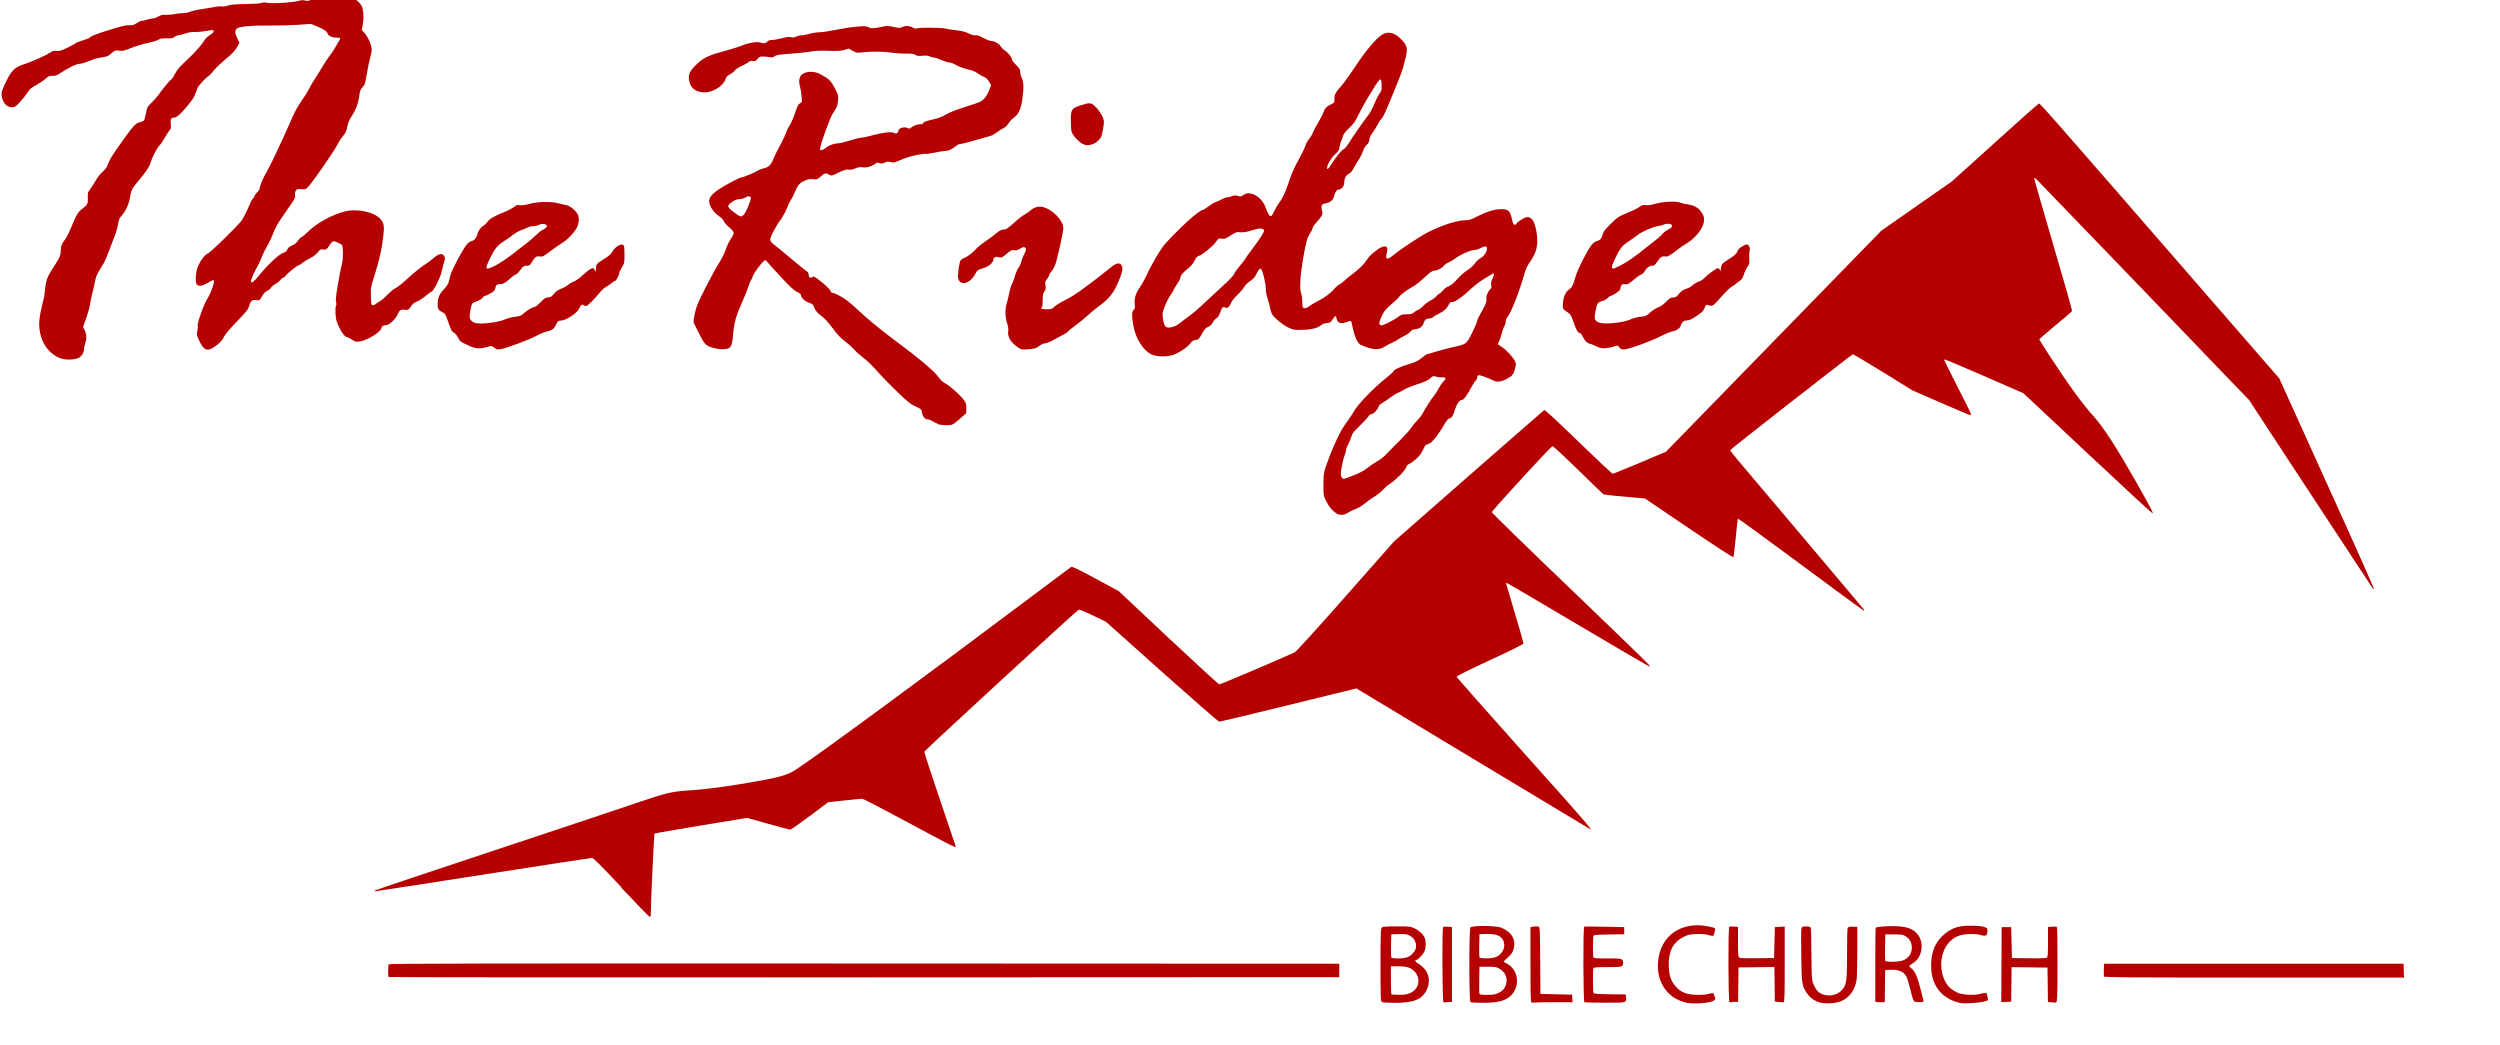 <svg version="1.1" viewBox="0 0 1010 422" xmlns="http://www.w3.org/2000/svg">
 <path d="m681 405c-7.99-1.83-12.5-9.37-10.9-18.3 1.42-7.97 7.47-12.9 15.8-12.9 2.4-5e-3 6.64 0.782 6.95 1.29 0.214 0.346-0.403 2.77-0.76 2.99-0.139 0.086-1.01-0.066-1.93-0.336-1.16-0.34-2.65-0.458-4.81-0.382-2.84 0.099-3.34 0.215-5.33 1.23-4.21 2.15-6.1 6.02-5.83 12 0.167 3.75 0.959 5.92 2.97 8.15 1.93 2.13 4.21 3.03 8.01 3.17 2.15 0.078 3.78-0.039 4.95-0.355 0.965-0.259 1.85-0.409 1.98-0.334 0.122 0.075 0.392 0.654 0.601 1.29 0.306 0.928 0.295 1.23-0.057 1.55-1.24 1.15-8.34 1.76-11.7 0.994zm54.2 0.017c-2.09-0.59-4-1.99-5.25-3.84-1.99-2.95-2.1-3.72-2.24-15.6-0.133-10.6-0.125-10.8 0.521-11.1 0.647-0.346 2.59-0.267 3.23 0.131 0.216 0.133 0.331 3.58 0.331 9.93 0 5.83 0.141 10.4 0.352 11.4 0.437 2.11 1.59 4.16 2.84 5.05 2.65 1.89 6.92 1.45 9.07-0.932 1.97-2.18 2.14-3.31 2.14-14.7 3e-3 -5.56 0.117-10.3 0.254-10.5 0.274-0.431 0.888-0.535 2.7-0.459l1.2 0.051v10c0 5.52-0.145 10.8-0.322 11.7-0.742 3.91-2.83 6.78-6.01 8.23-2.15 0.986-6.41 1.27-8.81 0.598zm57.1 0.239c-8.17-1.59-12.6-7.65-12.1-16.5 0.309-5.23 2.19-8.99 5.89-11.8 3.05-2.3 5.47-3 10.3-2.97 2.77 0.019 4.39 0.178 5.28 0.519 1.19 0.456 1.28 0.576 1.24 1.68-0.061 1.86-0.579 2.17-2.64 1.57-1.22-0.357-2.62-0.468-4.81-0.38-3.82 0.153-5.98 1.08-8.16 3.5-3.44 3.82-4.05 10.7-1.39 15.7 1.08 2.04 2.58 3.4 4.93 4.45 2.14 0.962 6.96 1.18 9.54 0.425 1.02-0.295 1.96-0.419 2.11-0.275 0.144 0.144 0.357 0.863 0.474 1.6l0.214 1.34-1.72 0.52c-1.7 0.515-7.69 0.909-9.24 0.608zm-234-0.467c-0.52-0.303-0.56-1.36-0.56-15 0-13.2 0.051-14.7 0.529-15.1 0.403-0.334 1.83-0.439 6-0.439 5.03 0 5.6 0.059 7.07 0.736 1.92 0.883 3.59 2.41 4.2 3.81 0.649 1.51 0.561 4.36-0.179 5.81-0.617 1.21-2.64 3.24-3.23 3.24-0.631 0-0.281 0.87 0.491 1.22 0.44 0.2 1.44 0.952 2.22 1.67 2.9 2.67 3.21 6.92 0.779 10.5-1.96 2.85-5.33 3.93-12.3 3.92-2.46-3e-3 -4.73-0.152-5.04-0.331zm11.5-3.62c4.68-2.18 4.2-8.5-0.792-10.3-0.858-0.303-2.5-0.494-4.24-0.494h-2.84v5.55c0 3.05 0.096 5.64 0.213 5.76 0.117 0.117 1.52 0.212 3.12 0.21 2.38-3e-3 3.2-0.14 4.54-0.762zm-1.64-14.3c1.71-0.474 3.57-2.37 3.86-3.94 0.364-1.94-0.622-3.95-2.41-4.89-1.26-0.668-1.79-0.746-4.48-0.666l-3.05 0.091-0.089 4.46c-0.049 2.46-0.018 4.65 0.07 4.88 0.202 0.525 4.27 0.564 6.09 0.059zm15 18c-0.49-0.313-0.616-30.1-0.129-30.4 0.166-0.103 1.04-0.137 1.93-0.075l1.63 0.111v30.3h-1.09c-0.602 0-1.29 0.07-1.52 0.157-0.234 0.086-0.604 0.043-0.82-0.095zm10.9-9e-3c-0.586-0.372-0.596-29.8-0.01-30.2 1.38-0.853 10.5-0.735 12.6 0.164 4.19 1.78 5.92 4.96 4.79 8.77-0.381 1.28-0.867 1.97-2.29 3.24-0.996 0.888-1.75 1.67-1.67 1.74 0.076 0.068 0.6 0.359 1.16 0.645 5.34 2.72 5.7 10.5 0.649 13.9-2.17 1.46-5.08 2.03-10.4 2.02-2.43-3e-3 -4.6-0.121-4.82-0.263zm11.5-3.81c1.36-0.689 1.89-1.19 2.46-2.31 1.4-2.77 0.536-5.74-2.11-7.3-1.37-0.804-1.76-0.875-4.85-0.875h-3.36l-0.088 5.27c-0.049 2.9-0.017 5.45 0.07 5.68 0.113 0.296 1 0.412 3.15 0.412 2.63 0 3.2-0.107 4.73-0.88zm-1.85-14.2c2.55-0.709 4.35-3.26 3.97-5.62-0.465-2.86-2.61-4.04-7.1-3.9l-2.88 0.094-0.089 4.46c-0.049 2.46-0.018 4.65 0.07 4.88 0.198 0.516 4.26 0.568 6.03 0.076zm15 18.1c-0.312-0.132-0.4-3.5-0.4-15.3v-15.1l1.27-0.214c0.697-0.118 1.56-0.121 1.92-8e-3 0.638 0.203 0.652 0.455 0.734 13.7l0.084 13.5 12.8 0.32 0.195 3.04-7.46 4e-3c-4.1 3e-3 -7.75 0.066-8.1 0.142-0.352 0.076-0.82 0.062-1.04-0.031zm21.4-7e-3c-0.51-0.206-0.592-30.4-0.083-30.6 0.174-0.059 3.88-0.035 8.24 0.053l7.92 0.16v2.88l-6.07 0.087c-4.36 0.063-6.14 0.198-6.32 0.48-0.293 0.461-0.349 7.95-0.065 8.69 0.167 0.434 0.974 0.506 5.7 0.506 5.99 0 6.27 0.078 6.27 1.76 0 1.68-0.277 1.76-6.27 1.76-4.72 0-5.53 0.072-5.7 0.506-0.285 0.743-0.228 9.51 0.065 9.97 0.181 0.284 2.02 0.417 6.64 0.48l6.39 0.087 0.101 1.22c0.178 2.16 0.249 2.14-8.54 2.11-4.33-0.014-8.06-0.098-8.28-0.187zm58.6-1e-4c-0.511-0.206-0.592-30.4-0.082-30.6 0.175-0.059 1.04-0.057 1.92 4e-3l1.6 0.111v6.01c0 4.71 0.095 6.09 0.441 6.38 0.308 0.255 2.5 0.34 7.28 0.279l6.84-0.086 0.32-12.5 4-0.191v15.2c0 11.9-0.088 15.2-0.4 15.3-0.22 0.08-1.12 0.059-2-0.046l-1.6-0.191-0.086-6.97-0.086-6.97-14.5 0.172-0.172 13.9h-1.09c-0.598 0-1.28 0.061-1.51 0.135-0.234 0.074-0.606 0.062-0.826-0.027zm130-0.022-1.35-0.122-0.172-13.9-14.5-0.172-0.086 6.97-0.086 6.97-4.01 0.191 0.166-30.3h3.84l0.32 12.5 6.84 0.086c4.78 0.06 6.97-0.024 7.28-0.279 0.346-0.287 0.441-1.66 0.441-6.38v-6.01l1.63-0.111c0.897-0.061 1.77-0.027 1.93 0.075 0.182 0.113 0.294 6.13 0.283 15.2-0.018 14.7-0.084 15.7-0.966 15.4-0.088-0.028-0.769-0.106-1.51-0.173zm-71.1-0.486c-0.073-8.53 0.036-29.5 0.154-29.6 0.358-0.358 3.39-0.666 6.74-0.684 5.54-0.03 8.54 0.997 10.4 3.57 2.64 3.64 1.52 9.37-2.24 11.5-1.49 0.851-1.59 1.26-0.506 1.98 1.33 0.873 2.35 3.09 3.57 7.74 0.641 2.46 1.24 4.79 1.32 5.18 0.151 0.686 0.065 0.72-1.81 0.72-2.31 0-2.09 0.347-3.57-5.51-0.537-2.13-1.17-4.24-1.41-4.69-1.1-2.11-3.19-3.02-6.57-2.85l-2.08 0.102-0.173 13h-1.91c-1.32 0-1.91-0.125-1.92-0.4zm11.4-16.5c2.26-1.04 3.36-2.75 3.36-5.21 0-1.81-0.841-3.38-2.35-4.38-1.2-0.793-1.53-0.851-4.83-0.851h-3.54l-0.088 5.11c-0.049 2.81-0.017 5.29 0.07 5.52 0.262 0.683 5.79 0.539 7.38-0.192zm-612 6.79c-0.3-0.3-0.258-4.66 0.05-5.15 0.203-0.32 38.8-0.384 192-0.32l192 0.08v5.44l-192 0.08c-105 0.044-192-0.016-192-0.133zm693-0.217c-0.091-0.236-0.122-1.5-0.07-2.8l0.095-2.37h121l0.092 2.8 0.092 2.8h-60.5c-50.4 0-60.5-0.072-60.7-0.43zm-599-36.1c-8.78-9.34-11.3-11.8-11.9-11.8-0.433 0-20.1 3.02-43.8 6.72s-43.3 6.72-43.6 6.72c-0.355 0-0.46-0.111-0.274-0.289 0.167-0.159 22.7-7.73 50.1-16.8 27.4-9.1 52.8-17.6 56.6-18.9 10.4-3.57 13.6-4.34 19.5-4.68 6.26-0.36 13.5-1.26 22.9-2.84 14.6-2.47 17.4-3.22 21.3-5.82 9.13-5.99 53.1-38.3 96.9-71.2 7.32-5.5 13.6-10.2 13.9-10.4 0.531-0.332 1.87 0.29 9.96 4.64l9.35 5.03 20 18.8c11 10.3 20.3 18.8 20.6 18.9 0.499 0.083 27.6-11.5 30.6-13 0.565-0.297 9.59-10.2 20.5-22.6l19.5-22.1 30.1-26.4c16.6-14.5 30.3-26.5 30.6-26.7 0.312-0.179 4.32 3.51 13.8 12.7 7.35 7.13 13.6 13 13.9 13 0.284 2.5e-4 5.25-2 11-4.44l10.5-4.44 87-89.3 28.5-19.9 17.4-15.7c9.55-8.66 17.6-15.8 17.8-15.8 0.444-0.098 5.22 5.34 66 75.3l31.1 35.8 19.2 42.4c10.6 23.3 19.1 42.4 19 42.6-0.109 0.109-0.298 0.045-0.42-0.142-0.122-0.187-3.2-4.86-6.85-10.4-3.64-5.53-14.8-22.6-24.9-37.9l-18.2-27.8-42.5-44.2c-23.4-24.3-42.9-44.5-43.4-45-0.456-0.426-0.903-0.702-0.992-0.612-0.089 0.089 3.36 12.1 7.67 26.8 4.31 14.6 7.75 26.8 7.66 27-0.093 0.216-3.11 2.83-6.71 5.8-3.6 2.97-6.54 5.52-6.54 5.65 0 0.131 1.91 3.17 4.25 6.75 7.69 11.8 13.4 19.6 17.5 24.1 4.15 4.54 9.46 12.8 17.7 27.3 5.89 10.5 6.8 12.2 6.25 12.1-0.271-0.062-12.1-11-26.3-24.3l-25.8-24.2-15.6-6.8c-8.56-3.74-15.8-6.8-16-6.8-0.227 0-0.412 0.096-0.412 0.212 0 0.117 2.45 5.01 5.44 10.9 2.99 5.86 5.44 10.8 5.44 11 0 0.184-0.18 0.337-0.4 0.339-0.22 2e-3 -5.58-2.26-11.9-5.02l-11.5-5.02-11.8-7.31c-6.51-4.02-12-7.27-12.2-7.22-0.415 0.092-49.3 38.2-49.5 38.7-0.179 0.29-1.97-1.86 29.3 35.1 13.3 15.7 24.3 28.9 24.6 29.2 0.23 0.328 0.278 0.597 0.108 0.597-0.171 0-11.7-8.43-25.5-18.7-13.9-10.3-25.3-18.6-25.4-18.5-0.131 0.137-0.54 3.63-0.908 7.76-0.368 4.13-0.8 7.64-0.961 7.8-0.177 0.177-7.3-4.46-18-11.7l-17.7-12-8.16-0.721c-4.49-0.396-8.33-0.809-8.53-0.917-0.202-0.108-4.84-4.56-10.3-9.9-6.11-5.96-10.1-9.66-10.4-9.6-0.634 0.132-24.5 26.1-24.5 26.7 0 0.226 13.7 13.6 30.5 29.7 33.4 32.1 33.7 32.4 33.4 32.7-0.097 0.097-13.1-7.47-28.8-16.8-15.8-9.35-28.8-17-29-17s-0.331 0.064-0.331 0.141c0 0.078 1.58 5.43 3.52 11.9s3.52 12 3.52 12.3c0 0.38-3.74 2.26-13.5 6.79-8.71 4.03-13.5 6.43-13.5 6.73 0 0.255 12.2 14 27 30.6 23.4 26.1 28.3 31.8 27 31-0.149-0.086-21.5-12.9-47.4-28.5l-47.1-28.4-27.4 6.73c-15.1 3.7-27.7 6.73-28 6.73-0.333 0-10.5-8.88-23.2-20.2l-22.6-20.2-5.26-2.53c-3.72-1.79-5.42-2.45-5.8-2.26-1.04 0.505-62.2 56.8-62.3 57.3-0.051 0.295 2.79 9.01 6.32 19.4 3.53 10.4 6.41 18.9 6.41 19 0 0.513-2.92-0.967-19-9.63-9.95-5.37-18.4-9.76-18.8-9.76-0.416 0-3.68 0.311-7.25 0.693l-6.5 0.695-7.4 5.55c-4.07 3.05-7.64 5.55-7.93 5.55-0.295 0-4.34-1.07-8.99-2.38l-8.45-2.38-18.6 3.07c-10.2 1.69-18.7 3.16-18.8 3.27-0.199 0.171-1.52 28.2-1.52 32.3-3.2e-4 0.894-0.142 1.36-0.412 1.36-0.226 0-5.42-5.33-11.5-11.8zm289-151c-1.51-0.744-3.21-2.77-4.36-5.19-0.984-2.08-1-2.21-0.973-6.6 0.034-4.76 0.021-4.7 2.32-10.9 1.24-3.33 3.91-9.23 5.1-11.2 0.516-0.875 1.62-2.52 2.45-3.65 0.834-1.13 2.08-3.03 2.77-4.21 1.52-2.6 7.97-9.22 12.5-12.8 1.72-1.37 3.12-2.62 3.12-2.78 0-0.641 2.71-1.95 5.99-2.9 2.89-0.834 3.76-1.25 5.41-2.56 1.08-0.86 2.12-1.56 2.32-1.56 0.193 0 1.7-0.432 3.35-0.961s4.64-1.32 6.64-1.76c5.76-1.26 5.73-1.24 7.93-5.57 1.04-2.04 1.99-4.22 2.11-4.83s0.524-1.62 0.887-2.24c2.35-3.99 3.14-5.82 2.94-6.86-0.211-1.13 0.617-3.19 1.61-4.02 0.391-0.325 0.472-0.733 0.321-1.63-0.148-0.877-0.026-1.54 0.461-2.49 0.644-1.26 0.857-2.28 0.475-2.28-0.103 0-1.58 0.865-3.28 1.92-3.11 1.93-3.78 2.46-7.89 6.2-2.38 2.16-5.06 3.78-5.79 3.5-0.27-0.104-0.661 0.232-1.01 0.863-1.04 1.9-1.97 2.78-4 3.75-1.11 0.529-2.21 1.2-2.45 1.48-0.238 0.287-0.884 0.525-1.43 0.527-1.39 7e-3 -1.84 0.37-2.43 1.97-0.561 1.52-1.48 2.14-3.56 2.42-0.83 0.111-1.4 0.416-1.74 0.933-0.277 0.422-1.38 1.2-2.46 1.72-1.08 0.522-2.19 1.16-2.48 1.42-0.285 0.258-1.34 0.834-2.35 1.28-1.01 0.445-2.38 1.18-3.06 1.62-1.82 1.2-3.96 1.35-6.65 0.47-1.21-0.398-2.6-0.923-3.08-1.17-1.22-0.614-2.44-3.19-3.14-6.61-0.321-1.57-0.67-2.94-0.774-3.04-0.104-0.104-0.652 2e-3 -1.22 0.236-2.65 1.1-4.23 0.716-4.57-1.1-0.115-0.614-0.328-1.12-0.473-1.12s-0.673 0.612-1.17 1.36c-0.812 1.21-1.06 1.37-2.32 1.46-0.983 0.071-1.78 0.394-2.63 1.07-1.42 1.13-4.31 1.71-8.43 1.71-2.26 0-2.82-0.127-4.73-1.06-2.26-1.11-5.72-4.05-6.45-5.47-0.233-0.456-0.529-1.46-0.659-2.24-0.129-0.777-0.578-2.42-0.998-3.66-0.436-1.28-0.763-2.99-0.763-3.99 0-2.07-1.12-7.1-1.77-7.95-0.441-0.574-0.483-0.566-1.11 0.204-0.361 0.44-0.884 1.34-1.16 2.01-0.346 0.827-1.05 1.57-2.24 2.36-1.03 0.683-2.06 1.71-2.54 2.54-0.448 0.764-1.67 2.18-2.72 3.15-1.09 1.01-2.16 2.35-2.49 3.14-0.797 1.86-1.43 2.36-2.42 1.91-0.952-0.434-1.18-0.195-2.08 2.21-0.449 1.2-0.925 1.9-1.45 2.14-0.43 0.196-1.08 0.937-1.44 1.65-0.421 0.826-1.03 1.45-1.69 1.72-1.25 0.524-1.71 1.04-2.95 3.37-0.605 1.13-1.2 1.83-1.6 1.89-1.69 0.249-2.11 0.474-2.79 1.47-1 1.48-4.81 4.02-7.07 4.73-2.27 0.71-5.61 0.753-7.8 0.101-3.72-1.1-7.25-6.32-8.24-12.2-0.67-3.96-0.637-5.37 0.141-6.07 0.539-0.488 0.603-0.838 0.439-2.4-0.241-2.31 0.417-4.42 2.12-6.8 0.682-0.952 1.82-2.98 2.52-4.51 2.35-5.09 6.02-11.3 7.91-13.3 6.14-6.71 13.6-13.4 14.9-13.4 0.255 0 1.29-0.639 2.29-1.42 1.01-0.78 2.36-1.59 3.02-1.8 0.654-0.211 1.78-0.725 2.5-1.14 0.719-0.416 1.67-0.757 2.12-0.757s1.3-0.205 1.9-0.455c0.855-0.357 1.37-0.38 2.4-0.105 1.17 0.311 1.41 0.273 2.19-0.345 2.69-2.12 7.64 0.746 9.12 5.27 0.768 2.36 1.61 3.55 2.25 3.16 0.213-0.132 0.743-1.04 1.18-2.02 0.434-0.981 1.19-2.29 1.68-2.92 1.54-1.96 2.78-4.53 4.02-8.33 1.32-4.05 2.23-6.09 4.63-10.4 0.884-1.58 1.85-3.64 2.15-4.58 0.299-0.933 1.02-2.26 1.61-2.94 0.585-0.683 1.28-1.85 1.54-2.58 0.26-0.738 1.19-2.51 2.07-3.94 0.876-1.43 1.82-3.27 2.1-4.09 0.575-1.69 1.25-2.4 3.14-3.31 1.3-0.626 1.33-0.677 1.34-2.28 0.014-1.78 0.328-2.32 3.4-5.91 0.844-0.988 3.27-4.42 5.4-7.63 4.09-6.18 8.32-11.1 10.6-12.4 2.33-1.3 4.77-0.757 7.21 1.62 2.84 2.77 3.15 3.98 2.06 8.11-0.366 1.38-0.808 3.09-0.983 3.8s-0.847 2.58-1.49 4.16c-0.647 1.58-2.34 5.75-3.77 9.26-1.65 4.05-2.88 6.62-3.36 7.04-0.422 0.364-1.26 1.63-1.85 2.81-0.596 1.18-1.5 2.62-2 3.2-0.584 0.672-0.982 1.56-1.1 2.45-0.131 1.01-0.446 1.63-1.14 2.24-0.571 0.504-1.18 1.53-1.5 2.54-0.296 0.931-1.02 2.42-1.62 3.3-0.595 0.885-1.53 2.45-2.08 3.48-0.692 1.3-1.3 2-1.97 2.27-1.11 0.46-1.85 1.92-1.85 3.66 0 1.3-1.15 2.72-2.22 2.72-0.782 0-1.44 0.966-1.93 2.81-0.397 1.51-1.51 2.41-3.38 2.77-1.63 0.305-1.93 0.87-1.48 2.8 0.418 1.81 0.391 1.87-2.53 5.24-0.697 0.806-1.27 1.72-1.27 2.04s-0.429 1.21-0.954 1.98c-1.25 1.85-1.69 3.44-2.9 10.5-1.16 6.82-1.44 11.9-0.758 13.8 0.249 0.705 0.452 2.12 0.452 3.14s0.087 2.08 0.194 2.36c0.284 0.741 1.54 0.618 2.58-0.252 0.498-0.417 1.91-1.27 3.14-1.89 2.85-1.43 5.91-3.68 7.06-5.19 0.491-0.643 1.41-1.43 2.04-1.76 0.63-0.323 1.51-0.979 1.95-1.46 0.44-0.478 1.86-1.66 3.16-2.62 2.83-2.1 4.82-4.05 5.91-5.77 0.944-1.49 1.97-2.49 4.36-4.24 2.75-2.01 4.56-1.61 3.87 0.859-0.893 3.21-0.127 3.62 2.57 1.38 2.82-2.35 10.9-7.7 13.9-9.21 5.72-2.87 11.9-4.87 15-4.87 1.73 0 2.34-0.195 5.13-1.62 3.73-1.9 6.91-2.86 9.51-2.86 2.95 0 3.64 0.669 4.38 4.26 0.419 2.03 1.06 2.61 1.78 1.58 0.675-0.964 3.45-2.64 4.37-2.64 1.96 0 3.1 1.92 3.78 6.35 0.751 4.92 0.036 7.95-2.84 12-0.738 1.05-1.56 2.71-1.83 3.68-2.09 7.54-5.63 16.7-7.06 18.3-0.444 0.49-0.741 1.22-0.741 1.82 0 0.552-0.282 1.48-0.627 2.07s-0.795 1.85-0.999 2.82c-0.205 0.965-0.642 2.29-0.973 2.94-0.33 0.653-0.601 1.25-0.601 1.33 0 0.077 0.724 0.604 1.61 1.17 1.86 1.19 4.52 4.06 5.3 5.71 0.469 0.987 0.485 1.34 0.131 2.75-0.643 2.56-1.11 3.2-3.12 4.27-2.47 1.32-4.18 1.59-5.57 0.88-2.29-1.16-5.71-2.39-6.18-2.21-0.269 0.103-0.489 0.51-0.489 0.904s-0.296 0.984-0.658 1.31c-0.362 0.328-1.26 1.75-1.99 3.16-1.45 2.79-2.91 4.66-3.64 4.66-0.894 0-1.99 1.54-2.64 3.72-0.774 2.59-1.38 3.56-2.33 3.7-0.488 0.072-1.14 0.874-2.19 2.7-1.52 2.65-3.91 5.95-5 6.88-0.329 0.285-1.02 0.654-1.54 0.819-0.515 0.165-1.03 0.508-1.15 0.762-1.26 2.74-1.95 3.77-3.45 5.13-0.96 0.877-2.21 1.79-2.78 2.03-0.689 0.288-1.11 0.731-1.26 1.32-0.294 1.17-4.05 5.06-6.26 6.49-0.968 0.624-2.38 1.82-3.14 2.66-0.759 0.842-2.27 2.06-3.36 2.71-1.09 0.651-2.7 1.79-3.58 2.53-1.58 1.33-3.44 2.41-4.93 2.87-0.421 0.13-1.42 0.653-2.22 1.16-1.66 1.05-3.18 1.18-4.77 0.398zm6.93-15.4c2.56-1.03 4.23-1.93 5.39-2.9 0.923-0.779 2.67-1.96 3.89-2.63 1.42-0.778 2.94-2 4.24-3.39 1.12-1.2 3.5-3.63 5.31-5.4 1.8-1.77 3.69-3.87 4.19-4.66 0.502-0.792 1.65-2.2 2.56-3.13 0.906-0.928 1.96-2.3 2.34-3.04 1.06-2.08 3.17-5.38 4.3-6.73 0.561-0.668 1.49-2.11 2.06-3.2 0.573-1.09 1.46-2.38 1.98-2.87 1.22-1.14 1.02-1.7-0.583-1.6-0.686 0.04-1.79-0.092-2.45-0.293-1.11-0.337-1.28-0.301-2.08 0.451-1.17 1.1-2.22 1.58-5.99 2.79-1.76 0.561-3.99 1.5-4.96 2.08-0.968 0.584-2.12 1.17-2.56 1.3-0.44 0.132-1.81 0.993-3.04 1.91s-2.7 1.91-3.26 2.2c-0.56 0.288-1.1 0.798-1.21 1.13-0.433 1.36-2.09 3.24-2.87 3.24-0.532 0-0.98 0.336-1.44 1.08-0.368 0.595-1.95 2.29-3.51 3.76-2.31 2.18-2.92 2.95-3.23 4.1-0.21 0.779-0.8 2.2-1.31 3.16-0.512 0.96-0.932 2.09-0.932 2.51 0 0.421-0.225 1.3-0.501 1.95-0.748 1.78-1.79 7.16-1.57 8.07 0.232 0.937 0.729 1.6 1.2 1.6 0.183 0 2-0.67 4.04-1.49zm-71.9-60.4c0.506-0.262 1.68-1.09 2.61-1.84 0.928-0.753 2.41-1.86 3.29-2.46 0.88-0.602 2.9-2.33 4.48-3.84s5.15-4.81 7.92-7.34c3.26-2.96 5.12-4.89 5.24-5.43 0.109-0.461 1.02-1.77 2.02-2.92 1-1.14 2.01-2.44 2.24-2.88 0.227-0.44 1.45-2.17 2.72-3.84 3.35-4.42 5.38-7.58 5.13-8-0.602-0.974-1.8-0.978-4.93-0.013-2.39 0.738-3.46 0.916-4.69 0.777-1.48-0.168-1.74-0.081-3.91 1.32-2.08 1.34-2.45 1.47-3.58 1.28-1.23-0.208-1.29-0.173-2.4 1.36-1.29 1.8-5.51 5.24-6.85 5.59-0.675 0.176-1.13 0.684-1.81 2.03-0.499 0.986-1.42 2.18-2.04 2.65-2.22 1.67-3.56 3.16-3.56 3.96 0 0.432-0.556 1.56-1.24 2.52-0.68 0.953-1.34 2.07-1.47 2.47-0.128 0.408-0.734 1.42-1.35 2.24-0.613 0.825-1.61 2.8-2.22 4.38-1.08 2.8-1.1 2.94-0.774 5.28 0.405 2.95 1.06 3.69 2.99 3.38 0.683-0.109 1.66-0.413 2.16-0.674zm85.9-1.27c1.28-0.616 2.99-1.62 3.8-2.24 1.32-1.01 1.67-1.12 3.5-1.12 1.78 0 2.19-0.121 3.24-0.96 0.664-0.528 1.4-0.96 1.63-0.96s1.04-0.639 1.8-1.42c0.754-0.781 2.13-1.8 3.06-2.26 0.926-0.462 2-1.26 2.38-1.78 0.383-0.517 0.878-0.941 1.1-0.941 0.223 0 0.856-0.561 1.41-1.25 0.594-0.739 1.57-1.46 2.39-1.78 0.977-0.373 2.02-1.24 3.52-2.91 1.17-1.31 2.98-2.91 4.03-3.55 1.11-0.685 2.36-1.81 3.01-2.71 0.609-0.847 1.65-1.82 2.32-2.16 1.94-0.987 3.42-4.25 2.15-4.73-0.271-0.104-1.22 0.189-2.11 0.65-0.942 0.489-2.14 0.839-2.87 0.839-1.39 0-5.7 1.99-7.66 3.54-0.626 0.493-1.73 1.14-2.46 1.43s-1.56 0.889-1.85 1.33c-0.603 0.92-2.79 2.01-4.06 2.02-0.637 5e-3 -1.63 0.723-3.78 2.73-1.61 1.5-3.59 3.09-4.42 3.53-2.43 1.31-5.07 3.25-5.78 4.24-0.362 0.508-1.83 1.92-3.26 3.13-2.15 1.82-2.8 2.59-3.69 4.44-1.38 2.83-1.43 4.01-0.185 4.01 0.26 0 1.52-0.504 2.8-1.12zm-23-64.1c1.92-3 3.92-5.45 4.81-5.89 0.74-0.363 1.36-1.19 3.86-5.15 1.03-1.63 4.89-7.08 6.18-8.7 0.694-0.88 1.78-2.89 2.41-4.46 0.63-1.57 1.57-3.46 2.1-4.19 0.871-1.21 0.945-1.52 0.857-3.54-0.157-3.64-0.36-3.44-5.74 5.47-1.27 2.11-2.94 5.18-3.71 6.81-1.15 2.47-1.77 3.33-3.59 5.05-1.23 1.16-2.29 2.46-2.41 2.95-0.116 0.48-0.476 1.45-0.799 2.15-0.323 0.704-0.666 1.93-0.761 2.72-0.147 1.22-0.414 1.66-1.77 2.88-1.6 1.45-3.24 4.2-3.24 5.45 0 0.948 0.473 0.543 1.81-1.55zm-159 105c-0.637-0.228-1.66-0.725-2.28-1.11-0.616-0.381-1.49-0.692-1.94-0.692-1.05 0-2-1.2-2.27-2.86-0.196-1.23-0.305-1.33-2.58-2.38-2.02-0.932-3.11-1.8-7.33-5.85-2.73-2.61-6.03-5.98-7.33-7.47-2.8-3.22-4.9-5.25-7.21-6.97-0.929-0.693-2.21-1.87-2.84-2.61-0.634-0.74-2.18-2.15-3.43-3.13-2.66-2.08-3.05-2.5-5.97-6.39-1.21-1.61-2.82-3.36-3.57-3.89-1.91-1.32-2.8-2.35-3.29-3.79-0.356-1.05-0.631-1.3-1.87-1.71-1.72-0.566-3.41-2.08-3.41-3.04 0-0.507-0.399-0.863-1.55-1.38-1.18-0.535-2.67-1.9-6.32-5.8-2.63-2.8-5.11-5.54-5.52-6.08-0.409-0.539-0.9-0.98-1.09-0.98-0.721 0-5.05 5.69-5.05 6.63 0 0.257-0.274 0.853-0.61 1.32-0.335 0.471-0.855 1.7-1.15 2.73-0.299 1.03-1.52 4.08-2.72 6.77-2.36 5.31-3 7.68-3.5 13.1-0.394 4.21-0.821 4.99-2.92 5.36-0.803 0.139-2.16 0.097-3.17-0.099-4.67-0.909-5.12-1.26-7.36-5.74-0.835-1.67-1.77-3.52-2.08-4.11-0.539-1.03-0.535-1.2 0.104-4.32 0.587-2.87 1.09-4.09 4.28-10.4 1.99-3.95 4.5-8.56 5.58-10.2 1.19-1.86 2.23-3.95 2.63-5.3 0.368-1.23 1.25-3.08 1.95-4.11 0.707-1.04 1.29-2.21 1.29-2.61 0-0.488-0.628-1.27-1.92-2.39-1.06-0.916-2.01-2.01-2.12-2.44-0.107-0.427-0.804-1.2-1.55-1.71-2.58-1.77-4.33-4.33-4.33-6.32 2e-3 -1.43 1.09-2.82 3.58-4.57 2.37-1.67 8.91-5.12 9.7-5.12 0.67 0 5.34-1.93 6.28-2.6 0.466-0.329 1.59-0.77 2.49-0.979 2.12-0.49 2.95-1.35 4.18-4.37 0.553-1.35 1.48-3.25 2.06-4.22 1.02-1.7 3.05-6.07 3.06-6.61 4e-3 -0.147 0.504-1.04 1.11-2 0.606-0.951 1.62-3.29 2.26-5.19 0.954-2.86 1.3-3.54 2.01-3.88 0.577-0.283 0.82-0.623 0.748-1.05-0.059-0.345-0.155-1.42-0.213-2.39-0.058-0.968-0.322-2.5-0.586-3.41-0.512-1.76-0.325-3.53 0.475-4.49 1.3-1.57 5.04-1.85 7.5-0.561 3.67 1.92 4.46 2.66 6.05 5.69 1.46 2.78 1.51 2.95 1.36 5.04-0.096 1.34-0.384 2.52-0.759 3.12-0.333 0.524-1 1.59-1.48 2.37-0.982 1.59-4.63 11.5-4.94 13.5-0.2 1.25-0.197 1.25 0.71 1.03 0.501-0.126 1.38-0.636 1.94-1.13 0.98-0.86 3.33-1.61 5.06-1.61 0.409 0 2.38-0.504 4.38-1.12 2-0.615 4.07-1.12 4.6-1.12 0.528-2e-3 2.52-0.427 4.44-0.945 4.33-1.17 7.62-1.54 8.69-0.969 0.623 0.333 0.862 0.334 1.26 4e-3 0.27-0.224 0.491-0.583 0.491-0.799 0-1.19 2.44-1.88 3.89-1.1 0.524 0.281 0.787 0.217 1.37-0.328 0.79-0.742 2.41-1.3 3.78-1.3 0.485 0 0.882-0.139 0.882-0.309 0-0.52 1.17-0.975 4.2-1.64 2.07-0.451 3.52-1 5.03-1.92 1.38-0.836 3.91-1.84 7.25-2.89 2.82-0.881 5.73-1.88 6.47-2.22 1.59-0.723 2.99-2.52 3.93-5.04l0.665-1.78-0.907-1.47c-0.607-0.983-1.24-1.58-1.93-1.8-0.562-0.184-1.71-0.832-2.55-1.44-0.839-0.608-2.1-1.2-2.81-1.32-1.85-0.304-5.25-1.53-6.6-2.38-0.639-0.401-1.57-0.722-2.08-0.714-0.505 8e-3 -1.9-0.433-3.11-0.98-1.2-0.548-2.57-0.996-3.04-0.998-0.468-9.6e-4 -1.25-0.211-1.74-0.467-0.645-0.336-1.46-0.412-2.95-0.273-1.64 0.153-2.23 0.08-2.9-0.359-0.656-0.43-1.49-0.542-3.77-0.51-1.61 0.023-3.87-0.107-5.01-0.289-3.43-0.545-8.28-0.674-11.7-0.311-3.18 0.34-3.21 0.337-4.83-0.542l-1.63-0.883-1.73 0.524c-1.39 0.421-2.66 0.494-6.47 0.371-3.36-0.108-5.46-0.019-7.2 0.307-1.35 0.253-4.97 0.639-8.05 0.857-4.67 0.331-5.74 0.501-6.46 1.03-0.619 0.457-1.11 0.571-1.76 0.412-0.498-0.121-1.66-0.252-2.59-0.291-1.54-0.065-1.76 0.018-2.61 0.976-0.791 0.894-1.07 1.02-1.93 0.846-0.756-0.151-1.18-0.04-1.71 0.451-0.388 0.358-1.66 1.08-2.84 1.61-1.17 0.527-2.37 1.32-2.65 1.75-0.287 0.437-1.17 1.14-1.96 1.55-1.13 0.594-1.52 1.02-1.8 1.97-0.725 2.41-4.44 4.98-7.59 5.26-3.8 0.341-6.36-1.27-7.04-4.42-0.547-2.55-0.012-3.86 2.68-6.56 2.84-2.85 4.92-3.88 11.2-5.56 2.64-0.704 5.72-1.66 6.84-2.11 3.04-1.25 6.64-1.91 7.88-1.46 1.45 0.526 2.1 0.451 2.94-0.341 0.516-0.485 1.12-0.692 1.94-0.669 0.656 0.019 2.42-0.289 3.91-0.685 2-0.529 2.99-0.646 3.76-0.443 0.753 0.2 1.3 0.142 1.98-0.212 0.52-0.269 1.42-0.489 2.01-0.489 0.584 0 2.1-0.288 3.37-0.64 1.27-0.352 3.14-0.641 4.15-0.643 1.01-1e-3 3.87-0.424 6.35-0.939 2.48-0.515 6.25-1.1 8.39-1.29 3.35-0.308 4.01-0.289 4.83 0.139 1.22 0.63 2.05 0.622 5.29-0.046 2.47-0.508 2.78-0.508 5.1 1e-3 2.21 0.486 2.56 0.493 3.4 0.061 1.27-0.658 2.82-0.603 4.23 0.149 0.953 0.511 1.36 0.567 2.13 0.298 1.02-0.356 10.6-0.22 11.2 0.16 0.195 0.12 1.55 0.346 3 0.502 3.49 0.373 4.92 0.715 6.61 1.59 0.897 0.461 1.76 0.671 2.38 0.579 0.715-0.105 1.59 0.188 3.23 1.09 1.24 0.676 2.66 1.23 3.15 1.23 1.32 7e-3 3.35 1.16 3.89 2.21 0.262 0.506 1.1 1.32 1.87 1.8 1.25 0.793 2.79 2.91 2.79 3.84 0 0.183 0.719 1.04 1.6 1.91 1.36 1.34 1.6 1.76 1.6 2.79 0 0.667 0.288 1.75 0.64 2.41 0.803 1.5 0.849 4.61 0.133 9.12-0.585 3.68-1.59 5.71-3.45 6.98-0.654 0.444-1.55 1.42-2 2.16-0.507 0.85-1.31 1.61-2.15 2.04-0.737 0.376-1.98 1.17-2.76 1.76-0.779 0.595-1.79 1.17-2.24 1.27-0.453 0.105-3.21 0.894-6.12 1.75-2.91 0.858-5.7 1.56-6.19 1.56-0.555 0-1.38 0.422-2.2 1.12-1.34 1.14-2.89 1.75-4.48 1.76-0.487 9.6e-4 -2.25 0.298-3.92 0.66-1.67 0.362-3.18 0.569-3.36 0.459-0.373-0.231-4.86 0.608-7.2 1.34-0.88 0.278-2.54 0.915-3.69 1.42-1.84 0.802-2.24 0.87-3.33 0.57-1.01-0.279-1.46-0.239-2.47 0.217-1.01 0.458-1.39 0.489-2.07 0.178-0.721-0.329-0.969-0.279-1.84 0.368-1.39 1.03-3.48 1.59-5.1 1.35-0.999-0.149-1.75-0.027-2.92 0.476-1.04 0.448-1.89 0.608-2.5 0.474-1.01-0.223-1.94 0.064-5 1.56-1.99 0.969-2.06 0.979-2.99 0.446-1.36-0.783-1.75-0.698-3.39 0.75-1.41 1.24-1.54 1.29-3.09 1.1-1.32-0.161-1.95-0.049-3.42 0.605-2.02 0.9-2.83 1.85-3.97 4.67-0.424 1.04-1.21 2.58-1.74 3.42-0.531 0.837-0.965 1.66-0.965 1.82 0 0.635-2.58 5.57-3.21 6.15-0.365 0.33-1.46 2.09-2.44 3.91-2.11 3.93-2.09 4.34 0.294 6.11 0.922 0.684 3.84 3.08 6.48 5.32 2.64 2.24 5.34 4.44 6 4.89 0.925 0.622 1.2 1.02 1.2 1.73 0 1.06 0.723 1.5 1.45 0.896 0.403-0.335 0.742-0.221 2 0.67 2.6 1.85 5.21 4.27 5.4 5.02 0.11 0.434 0.426 0.72 0.796 0.72 0.94 0 4.06 1.68 6.2 3.34 1.06 0.82 3.72 3.18 5.92 5.25 2.29 2.16 7.35 6.27 11.8 9.63 11.7 8.72 17 13.2 19.1 16.1 0.74 1.01 1.74 1.88 2.74 2.38 1.71 0.866 5.9 4.66 7.36 6.66 0.768 1.05 0.91 1.56 0.91 3.23v1.99l-2.16 1.9c-3.31 2.92-3.45 2.99-5.99 2.97-1.24-8e-3 -2.77-0.2-3.41-0.428zm-78.3-84.7c0.899-1.07 2.86-5.88 2.71-6.65-0.144-0.737-1.23-0.764-2.37-0.059-0.56 0.346-1.58 0.622-2.29 0.622-0.918 0-1.73 0.297-2.84 1.04-2.2 1.47-2.18 2.09 0.106 3.83 3.29 2.51 3.54 2.58 4.68 1.21zm-276 58.3c-3.85-1.35-6.95-4.79-8.1-9.01-0.934-3.42-0.956-5.7-0.095-9.92 0.449-2.2 0.949-4.35 1.11-4.77 0.162-0.427 0.428-2.16 0.591-3.84 0.382-3.96 0.942-5.52 3.23-9 2.73-4.15 3.17-5.15 3.17-7.09 6.4e-4 -1.76 0.46-2.89 1.95-4.79 0.456-0.584 1.51-2.72 2.33-4.74 2.04-4.98 2.67-6.02 4.5-7.41 2.05-1.55 2.25-1.96 2.15-4.44-0.077-1.96-0.01-2.18 1.04-3.56 0.617-0.808 1.63-2.39 2.25-3.51 0.633-1.15 1.81-2.62 2.68-3.37 1.19-1.02 1.72-1.79 2.27-3.28 0.748-2.05 1.58-3.36 6.42-10.1 3.81-5.32 4.65-6.19 6.33-6.61 0.744-0.187 1.51-0.524 1.69-0.748 0.186-0.224 0.554-1.54 0.818-2.92 0.463-2.42 0.548-2.58 2.44-4.44 1.08-1.06 2.33-2.51 2.79-3.21 1.1-1.69 4.44-5.69 5.02-6.02 0.253-0.142 0.895-1.12 1.43-2.17 0.922-1.83 1.89-2.92 5.78-6.53 2.31-2.15 5.51-5.84 6.17-7.13 0.299-0.578 1.25-1.49 2.13-2.02 1.49-0.917 1.95-1.62 1.31-2.01-0.153-0.094-1.38 0.04-2.73 0.298-1.35 0.258-3.42 0.45-4.6 0.425-1.39-0.029-2.65 0.154-3.59 0.52-0.792 0.311-2.02 0.635-2.72 0.722-0.704 0.086-1.58 0.433-1.95 0.77-0.551 0.505-1.09 0.603-3.07 0.552-1.93-0.05-2.62 0.067-3.49 0.595-0.598 0.361-2.53 0.942-4.29 1.29-1.76 0.349-4.68 1.23-6.49 1.96-2.9 1.17-3.49 1.3-4.97 1.13-1.63-0.192-1.74-0.154-3.19 1.1-1.46 1.26-1.85 1.4-5.02 1.8-0.792 0.1-2.59 0.682-4 1.29-1.41 0.612-3.07 1.11-3.7 1.11-1.32 0-4.74 1.67-8.42 4.11-0.922 0.613-1.59 0.805-2.65 0.759-1.24-0.054-1.59 0.094-2.76 1.16-0.74 0.672-2.45 1.83-3.81 2.57-2.04 1.12-2.64 1.64-3.52 3.06-0.582 0.942-1.95 2.66-3.05 3.83-1.67 1.78-2.16 2.12-3.04 2.11-2.28-3e-3 -3.96-1.86-4.31-4.75-0.16-1.35-0.003-1.9 1.43-4.92 2.52-5.35 3.73-6.54 7.91-7.85 2.71-0.849 8.73-3.56 10.2-4.57 0.996-0.706 1.45-0.829 2.6-0.699 1.18 0.133 1.86-0.067 4.45-1.32 1.68-0.813 3.15-1.62 3.25-1.79 0.106-0.172 1.41-0.683 2.89-1.14 1.48-0.452 2.78-0.96 2.88-1.13 0.377-0.611 2.22-1.33 8.16-3.19 4.66-1.46 6.45-1.88 7.74-1.83 1.38 0.058 1.91-0.088 2.96-0.804 0.701-0.481 1.5-0.874 1.77-0.874 0.274 0 1.36-0.239 2.41-0.531 1.05-0.292 2.28-0.556 2.74-0.587 0.46-0.031 1.36-0.377 1.99-0.768 0.894-0.553 1.57-0.697 3-0.644 1.02 0.038 2.63-0.098 3.58-0.301 0.948-0.203 2.42-0.369 3.27-0.369s2.02-0.2 2.6-0.445c1.16-0.489 3.76-1.05 6.97-1.49 1.14-0.158 2.8-0.438 3.68-0.623s1.98-0.253 2.45-0.15c0.47 0.103 1.62-0.058 2.56-0.356 1.28-0.407 3.06-0.56 7.15-0.611 3.28-0.041 5.81-0.217 6.36-0.445 0.507-0.208 1.23-0.281 1.6-0.163 1.89 0.601 11.3 0.05 14-0.824 0.524-0.166 1.34-0.156 2 0.027 0.794 0.219 1.32 0.194 1.84-0.089 0.399-0.218 1.59-0.419 2.64-0.447 1.06-0.028 4.5-0.214 7.66-0.414 4.17-0.264 6.1-0.267 7.04-0.014 1.62 0.435 3.56 2.4 4 4.06 0.488 1.81 0.512 4.79 0.055 6.9l-0.405 1.88 0.961 1c1.2 1.25 2.47 3.75 2.92 5.76 0.291 1.3 0.239 1.91-0.329 3.93-0.37 1.32-1.02 4.43-1.44 6.9-0.698 4.11-0.851 4.6-1.76 5.53-0.825 0.851-1.04 1.4-1.28 3.23-0.434 3.4-1.37 5.88-3.4 8.96-0.657 0.998-1.21 2.37-1.43 3.52-0.407 2.2-0.658 2.73-2.1 4.43-0.594 0.697-1.45 2.07-1.91 3.04-1.01 2.16-9.65 14.6-11.5 16.7-1.34 1.45-1.38 1.47-3.08 1.32-1.52-0.126-1.78-0.057-2.24 0.596-0.35 0.5-0.46 1.11-0.339 1.88 0.165 1.05-0.12 1.56-3.79 6.78-3.21 4.57-4.16 6.19-4.99 8.48-0.561 1.56-1.66 3.9-2.45 5.21-0.785 1.3-1.81 3.39-2.28 4.64-0.468 1.25-1.26 2.95-1.76 3.78-1.09 1.81-2.52 5.14-2.52 5.86 0 1.07 1.17 0.231 3.2-2.29 3.41-4.23 8.06-8.62 9.66-9.13 1.03-0.326 1.49-0.689 1.82-1.43 0.311-0.706 0.88-1.18 1.97-1.64 1.09-0.46 1.77-1.03 2.37-1.97 0.458-0.726 1.05-1.32 1.3-1.32s1.52-1.04 2.8-2.32c3.41-3.39 9.48-6.74 14.7-8.09 5.02-1.31 12 0.173 14.5 3.05 1.48 1.75 1.64 2.97 1.05 7.65-0.644 5.08-1.65 9.43-3.56 15.4-1.4 4.38-1.44 4.62-1.36 8.09 0.074 3.18 0.149 3.59 0.672 3.69 0.324 0.062 0.9-0.171 1.28-0.519 0.38-0.347 1.18-0.876 1.77-1.18 0.592-0.299 1.94-1.47 3-2.6 1.09-1.16 2.52-2.32 3.3-2.66 0.763-0.337 2.92-2.06 4.83-3.86 1.9-1.79 4.75-4.12 6.34-5.19 1.59-1.06 3.44-2.43 4.11-3.03 2.06-1.85 3.44-2.15 4.25-0.914 0.485 0.74 0.477 0.942-0.119 2.96-0.352 1.19-0.738 2.74-0.858 3.45-0.339 1.98-3.23 7.75-4.01 8-0.362 0.115-1.45 0.904-2.42 1.75-0.97 0.849-2.52 1.85-3.45 2.23-1.09 0.442-1.88 1.01-2.24 1.62-1.01 1.7-1.44 1.97-2.89 1.75-1.51-0.226-2.07 0.184-2.88 2.1-0.258 0.61-1.12 1.75-1.92 2.53-1.12 1.09-1.77 1.46-2.82 1.6-1.22 0.162-1.41 0.306-1.72 1.28-0.52 1.61-5.55 4.75-8.35 5.22-1.93 0.323-2.02 0.305-3.55-0.673-0.861-0.552-1.71-1-1.89-1-0.868 0-2.18-1.62-3.33-4.12-1.1-2.37-1.29-3.14-1.41-5.46-0.076-1.58 7e-3 -2.87 0.198-3.1 0.214-0.257 0.225-0.77 0.033-1.47-0.223-0.808-0.041-2.56 0.741-7.14 0.57-3.34 1.27-6.98 1.57-8.08 0.681-2.58 0.596-7.72-0.134-8.07-0.264-0.126-0.934-0.465-1.49-0.754-1.68-0.872-2.26-0.69-3.32 1.04-1.07 1.75-1.51 2.02-2.81 1.75-0.768-0.154-1.06 0.023-2.06 1.24-0.73 0.891-1.85 1.75-3 2.29-1.01 0.476-2.34 1.29-2.97 1.8-0.626 0.516-1.27 0.938-1.43 0.938-0.531 0-4.68 3.25-5.35 4.19-0.364 0.512-0.864 0.93-1.11 0.93-0.247 0-0.761 0.423-1.14 0.939-0.382 0.517-1.31 1.27-2.07 1.67-0.756 0.401-1.52 1.04-1.69 1.42-0.174 0.381-0.865 0.962-1.54 1.29-0.765 0.374-1.48 1.08-1.92 1.88-1.04 1.9-1.25 2.06-2.46 1.87-1.62-0.264-2.33 0.292-2.91 2.28-0.453 1.56-0.994 2.25-4.94 6.32-2.7 2.79-4.75 5.2-5.24 6.17-0.889 1.75-1.84 2.73-4.13 4.27-2.74 1.84-4.17 1.14-6.03-2.97-0.929-2.05-0.975-2.31-0.623-3.57 0.209-0.745 0.285-1.65 0.17-2.01-0.323-1.02 2.24-8.32 3.86-11 1.88-3.12 3.29-7.61 2.39-7.61-0.163 0-1.18 0.528-2.27 1.17-2.21 1.32-3.68 1.5-4.39 0.56-0.766-1.02-0.401-5.32 0.646-7.6 1.1-2.41 2.65-4.34 3.89-4.88 0.539-0.231 3.82-3.22 7.28-6.65 5.91-5.84 6.39-6.41 7.71-9.06 0.775-1.55 1.66-3.5 1.97-4.33 0.311-0.827 0.836-1.75 1.17-2.05 0.331-0.3 0.603-0.744 0.603-0.986s0.504-0.945 1.12-1.56c0.68-0.68 1.12-1.43 1.12-1.92 0-0.917 1.35-4.02 2.94-6.75 0.601-1.03 2-3.82 3.12-6.2s2.6-5.54 3.31-7.04 1.97-4.34 2.81-6.31c1.81-4.25 3.27-6.94 5.24-9.62 0.795-1.08 1.97-3.01 2.62-4.3 0.646-1.28 1.5-2.77 1.9-3.29s1.67-2.57 2.84-4.55c1.16-1.97 2.82-4.5 3.68-5.62s1.88-2.68 2.28-3.46c0.395-0.781 0.984-1.8 1.31-2.26 0.736-1.04 0.54-1.24-1.22-1.24-1.62 0-3.16-0.693-3.43-1.55-0.314-0.989-1.49-1.81-4.18-2.92l-2.56-1.05-5.28 0.366c-2.9 0.201-8.09 0.33-11.5 0.286-7.12-0.09-12.2 0.383-13.2 1.22-0.83 0.752-0.756 2.04 0.233 4.06l0.837 1.71-1.03 1.82c-0.774 1.37-1.94 2.58-4.71 4.91-2.03 1.7-4.2 3.8-4.82 4.67-0.624 0.869-1.69 1.93-2.36 2.35-1.14 0.718-4.11 4.12-4.11 4.71-1.1e-4 0.142-0.27 0.862-0.599 1.6-0.329 0.738-0.653 1.52-0.72 1.73-0.254 0.804-3.72 5.12-5.4 6.73-1.21 1.16-2.02 1.68-2.6 1.68-1.29 1.9e-4 -1.64 0.668-1.39 2.66 0.139 1.11 0.095 1.81-0.123 1.95-0.187 0.116-1.12 1.54-2.08 3.16-0.955 1.62-2.06 3.24-2.45 3.59-0.849 0.765-2.99 4.93-3.49 6.78-0.422 1.57-1.9 3.8-4.83 7.3-2.7 3.23-3.12 4.05-3.53 6.92-0.358 2.53-1.87 5.73-3.52 7.47-0.702 0.737-0.995 1.47-1.26 3.14-0.191 1.2-0.641 2.93-1 3.84-0.359 0.912-1.43 3.73-2.39 6.27-0.955 2.54-2.01 5.06-2.33 5.6-0.329 0.544-1.18 1.94-1.9 3.11-0.88 1.43-1.42 2.78-1.66 4.16-0.199 1.12-0.702 3.34-1.12 4.92-0.416 1.58-0.849 3.67-0.961 4.64-0.112 0.968-0.787 3.41-1.5 5.42l-1.3 3.66 0.676 1.39c0.797 1.64 0.86 3.33 0.196 5.22-0.264 0.748-0.481 1.81-0.481 2.36-0.002 1.29-1 2.92-2.14 3.5-1.57 0.794-5.14 0.93-7.04 0.268zm175-4.37c-0.981-0.825-0.988-0.826-2.72-0.323-2.87 0.836-4.65 0.766-6.97-0.272-4.01-1.8-4.06-1.83-4.97-3.57-0.551-1.05-1.18-1.78-1.68-1.96-0.669-0.235-1.02-0.895-2.1-3.96-1.18-3.34-1.4-3.73-2.39-4.22-1.81-0.905-2.03-1.29-1.99-3.44 0.057-2.53 0.652-3.9 2.58-5.94 1-1.06 1.69-2.13 1.91-2.98 0.189-0.729 0.501-1.94 0.691-2.69 0.589-2.31 5.61-11.6 6.87-12.7 0.621-0.545 1.32-0.991 1.55-0.991 0.888 0 2.04-1.29 2.39-2.68 0.388-1.54 1.46-3.02 2.65-3.66 0.414-0.222 1.08-0.886 1.49-1.48 0.814-1.19 3.07-2.5 6.94-4.02 1.41-0.554 3.09-1.43 3.75-1.95 1.01-0.803 1.37-0.915 2.42-0.747 0.825 0.132 2.13-0.045 3.93-0.535 3.42-0.93 8.76-1.02 11.7-0.195 1.06 0.3 2.47 0.626 3.15 0.725 1.35 0.197 3.75 2.15 4.56 3.71 0.679 1.31 0.551 3.41-0.32 5.29-0.903 1.94-3.98 5.14-6.17 6.41-0.847 0.492-2.92 1.93-4.6 3.2-2.83 2.13-3.16 2.29-4.24 2.12-1.39-0.225-2.01 0.228-3.25 2.34-0.663 1.13-0.989 1.39-1.74 1.39-1.42 0-1.83 0.262-3.04 1.95-0.62 0.863-1.34 1.57-1.6 1.57s-1.2 0.647-2.09 1.44c-2.29 2.04-3.09 2.5-4.25 2.47-1.29-0.037-1.76 0.367-2.02 1.71-0.166 0.885-0.508 1.25-1.92 2.05-0.947 0.534-1.94 0.972-2.2 0.972s-0.702 0.343-0.976 0.761c-0.292 0.446-1.28 1.05-2.39 1.45-2.02 0.737-2.01 0.718-2.58 3.72-0.53 2.8-0.349 3.68 0.937 4.54 0.881 0.592 1.52 0.729 3.36 0.725 3.33-8e-3 7.78-0.782 9.79-1.7 1-0.457 2.73-0.901 4-1.03 2-0.202 2.38-0.357 3.57-1.44 1.38-1.27 3.59-2.54 4.4-2.54 0.258 0 1.32-0.864 2.36-1.92 1.6-1.63 2.06-1.92 3.02-1.92 0.954 0 1.32-0.226 2.3-1.42 0.851-1.04 1.65-1.6 3-2.1 1.01-0.376 2.27-1.09 2.8-1.58 0.528-0.495 1.53-1.08 2.23-1.31s1.99-1.08 2.88-1.9c3.68-3.41 5.18-4.19 5.52-2.89 0.283 1.08 0.645 0.71 0.645-0.665 0-1.56 0.173-1.75 3.44-3.81 1.95-1.23 2.69-1.91 3.19-2.92 0.815-1.65 3.34-3.22 4.25-2.65 0.482 0.303 0.566 0.867 0.578 3.84 0.013 3.38-0.018 3.54-1.04 5.25-0.579 0.971-1.06 1.98-1.06 2.24-0.012 0.792-1.22 3.19-1.6 3.19-0.199 0-0.962 0.486-1.7 1.08-0.734 0.594-1.77 1.3-2.29 1.57-0.528 0.268-1.46 1.11-2.07 1.87-2.14 2.66-5.21 5.73-5.75 5.73-0.295 0-0.7-0.163-0.9-0.362-0.586-0.586-1.32-0.072-1.88 1.3-0.707 1.77-5.07 4.73-7.19 4.88-1.35 0.096-1.46 0.181-2.15 1.62-0.849 1.78-1.58 2.32-3.76 2.81-0.88 0.196-2.82 1.01-4.32 1.81-3.04 1.63-12.2 5.01-14.4 5.35-1.3 0.194-1.6 0.121-2.46-0.606zm0.686-33.3c2-1 5.83-3.68 9.02-6.29 0.704-0.579 2.13-1.68 3.17-2.44 1.04-0.762 2.77-2.25 3.84-3.3 1.07-1.05 2.39-2.1 2.94-2.33 0.542-0.231 1.17-0.644 1.4-0.918 1-1.21-1.46-1.96-3.18-0.978-0.44 0.252-1.43 0.462-2.2 0.469-0.8 6e-3 -1.83 0.274-2.4 0.622-0.549 0.336-1.59 0.768-2.31 0.959s-2.24 1.05-3.38 1.92-2.86 2.08-3.83 2.69c-2.48 1.59-3.67 3.08-5.48 6.86-2.23 4.66-1.98 4.94 2.43 2.74zm211 33.2c-2.95-1.93-4.37-4.26-4.02-6.61 0.136-0.91 0-1.88-0.452-3.19-0.766-2.23-0.864-5.89-0.208-7.75 0.242-0.687 0.692-2.54 0.999-4.12 0.307-1.58 0.818-3.3 1.14-3.83 0.318-0.528 0.866-2 1.22-3.27s1-2.79 1.45-3.37 0.962-1.75 1.15-2.61c0.192-0.855 0.704-2.16 1.14-2.9 0.909-1.55 0.981-2.17 0.316-2.73-0.384-0.319-0.749-0.232-1.93 0.463-1.09 0.64-1.7 0.804-2.41 0.649-0.975-0.214-1.28-0.049-4.02 2.21-1 0.829-1.24 0.893-2.19 0.603-1.31-0.403-1.99-0.059-2.26 1.15-0.307 1.4-1.76 2.55-4.2 3.33-2.11 0.677-2.25 0.788-3.12 2.41-2.32 4.33-6.93 4.82-6.93 0.74 0-1.93 0.67-5.88 1.09-6.41 0.194-0.247 0.83-0.649 1.41-0.893 1.52-0.636 3.51-2.14 4.77-3.61 0.597-0.698 2.29-2.08 3.77-3.07 1.47-0.992 3.42-2.44 4.33-3.21 1.57-1.34 2.4-1.72 3.56-1.65 0.524 0.033 2.09-1.16 5.19-3.95 0.903-0.813 2.15-1.73 2.76-2.05s1.69-1.05 2.38-1.65c1.57-1.34 3.22-1.82 4.95-1.43 3.96 0.889 8.35 5.42 8.35 8.62 0 1.57-2.41 12.4-3.26 14.7-0.354 0.946-1.06 2.2-1.57 2.78-0.51 0.581-0.927 1.28-0.927 1.55 0 0.271-0.373 0.937-0.83 1.48-0.739 0.878-0.806 1.16-0.611 2.58 0.184 1.34 0.112 1.73-0.45 2.44-0.557 0.708-0.669 1.3-0.669 3.51 0 1.46-0.144 2.75-0.32 2.86-0.819 0.506-0.135 0.8 1.86 0.8 2.03 0 2.25-0.07 3.12-0.999 0.517-0.549 2.6-1.81 4.62-2.81 3.44-1.69 8.59-5.39 18.5-13.3 2.23-1.78 3.54-1.87 4.26-0.291 0.482 1.06-0.08 3.22-1.9 7.32-1.59 3.57-3.63 6.04-7.06 8.55-1.46 1.07-3.7 2.9-4.96 4.07-1.26 1.17-3.56 3.04-5.1 4.15-1.54 1.11-2.8 2.15-2.8 2.31 0 0.162-1.12 0.872-2.48 1.58-1.36 0.706-3.26 1.72-4.2 2.24s-2.1 0.96-2.56 0.961c-0.777 2e-3 -1.3 0.263-3.28 1.65-0.482 0.338-1.75 0.609-3.48 0.743-2.63 0.203-2.77 0.18-4.16-0.73zm243 0.053-0.856-0.856-2.02 0.567c-2.93 0.822-4.67 0.767-6.54-0.208-0.864-0.451-2.02-0.917-2.57-1.04-1.18-0.256-2.03-1.11-2.97-2.98-0.375-0.748-0.873-1.36-1.11-1.36-0.76 0-1.38-1.07-2.52-4.32-0.949-2.71-1.28-3.31-2.2-3.9-2.24-1.44-2.31-1.57-2.11-3.96 0.212-2.53 1.08-4.44 2.46-5.42 1.22-0.867 1.67-1.74 2.54-4.95 0.427-1.57 1.74-4.55 3.4-7.73 2.77-5.3 3.78-6.54 5.71-7.03 0.999-0.251 1.63-1.11 1.96-2.7 0.173-0.825 0.967-1.85 3.02-3.89 3.04-3.02 3.29-3.18 7.53-4.89 1.58-0.638 3.48-1.59 4.22-2.12 1.14-0.813 1.53-0.931 2.59-0.762 0.841 0.135 2.02-0.024 3.62-0.486 3.32-0.959 8.67-1.24 10.3-0.539 0.685 0.288 2.05 0.615 3.04 0.726 3.08 0.347 5.23 1.9 6.35 4.58 1.28 3.05-1.93 8.26-6.96 11.3-0.969 0.582-2.26 1.45-2.88 1.93-3.96 3.08-4.53 3.4-5.64 3.22-1.25-0.204-1.89 0.248-3.37 2.39-0.78 1.13-1.11 1.36-1.98 1.36-1.08 0-2.28 0.979-3.06 2.48-0.204 0.396-0.845 0.919-1.42 1.16-0.579 0.242-1.81 1.12-2.74 1.94-1.91 1.7-2.83 2.14-3.87 1.87-0.841-0.22-1.59 0.587-1.59 1.71 0 0.518-0.485 1.04-1.71 1.86-0.942 0.625-1.92 1.14-2.18 1.14-0.257 0-0.866 0.416-1.35 0.925-0.488 0.509-1.34 1.02-1.88 1.12-1.97 0.395-2.34 0.889-2.94 3.97-0.644 3.31-0.457 4 1.28 4.73 2.19 0.915 9.81 0.176 12.9-1.25 0.994-0.453 2.74-0.903 4-1.03 2.09-0.214 2.35-0.328 3.91-1.75 0.918-0.837 2.33-1.75 3.14-2.02 0.958-0.326 2.1-1.12 3.25-2.27 1.47-1.47 1.96-1.77 2.88-1.77 0.808 0 1.3-0.229 1.81-0.841 1.45-1.76 2.29-2.39 3.6-2.72 0.741-0.186 1.86-0.822 2.49-1.41 0.626-0.591 1.69-1.22 2.37-1.41 0.678-0.183 1.66-0.783 2.18-1.33 1.43-1.52 4.97-4.13 5.6-4.13 0.305 0 0.664 0.324 0.797 0.72 0.226 0.671 0.251 0.654 0.365-0.24 0.272-2.13 0.421-2.31 3.32-4.15 2.37-1.5 2.99-2.07 3.4-3.07 0.356-0.891 0.898-1.46 1.94-2.05 1.78-0.995 2.18-1.01 2.79-0.09 0.357 0.545 0.402 1.03 0.186 1.99-0.157 0.697-0.209 2.14-0.116 3.2 0.152 1.72 0.081 2.05-0.649 3.02-0.45 0.599-1.13 2.01-1.5 3.14-0.561 1.69-0.897 2.18-1.9 2.82-0.672 0.424-1.32 0.923-1.43 1.11-0.115 0.186-0.764 0.621-1.44 0.967-0.719 0.367-2.6 2.18-4.51 4.34-3.42 3.87-3.3 3.8-5.32 3.17-0.621-0.193-0.798-0.031-1.33 1.22-0.635 1.48-0.764 1.6-4.03 3.76-1.36 0.9-2.26 1.27-3.1 1.27-0.89 6.4e-4 -1.34 0.207-1.84 0.844-0.365 0.464-0.663 1.02-0.663 1.24 0 0.835-1.66 2.05-3.1 2.27-0.792 0.119-2.95 0.994-4.8 1.94-3.69 1.9-12.2 5.06-14.5 5.37-1.27 0.172-1.54 0.094-2.3-0.662zm0.376-33.2c2.56-1.29 6.65-4.12 9.92-6.88 0.792-0.667 2.45-1.96 3.68-2.87 1.23-0.91 2.64-2.16 3.14-2.79 0.493-0.623 1.62-1.5 2.5-1.95 1.29-0.652 1.58-0.953 1.5-1.52-0.08-0.559-0.345-0.725-1.29-0.803-0.653-0.054-1.52 0.083-1.92 0.304-0.403 0.221-1.45 0.499-2.33 0.618-2.12 0.285-6.6 2.23-8.27 3.59-0.734 0.6-2.36 1.75-3.62 2.56-2.59 1.66-3.69 3.05-5.58 7.1-1.24 2.65-1.44 3.39-1.03 3.79 0.324 0.324 0.39 0.3 3.31-1.17zm-218-49.5c-1.85-1.34-3.59-3.5-3.86-4.81-0.133-0.631-0.243-2.61-0.245-4.4-5e-3 -4.23 0.321-4.73 3.86-5.92 3.82-1.28 4.43-1.22 6.26 0.676 1.51 1.57 2.68 3.49 3.18 5.22 0.225 0.785-0.021 2.64-0.827 6.21-0.248 1.1-1.77 2.7-3.18 3.34-1.95 0.884-3.67 0.779-5.18-0.316z" fill="#b60000" stroke-width=".32"/>
</svg>
